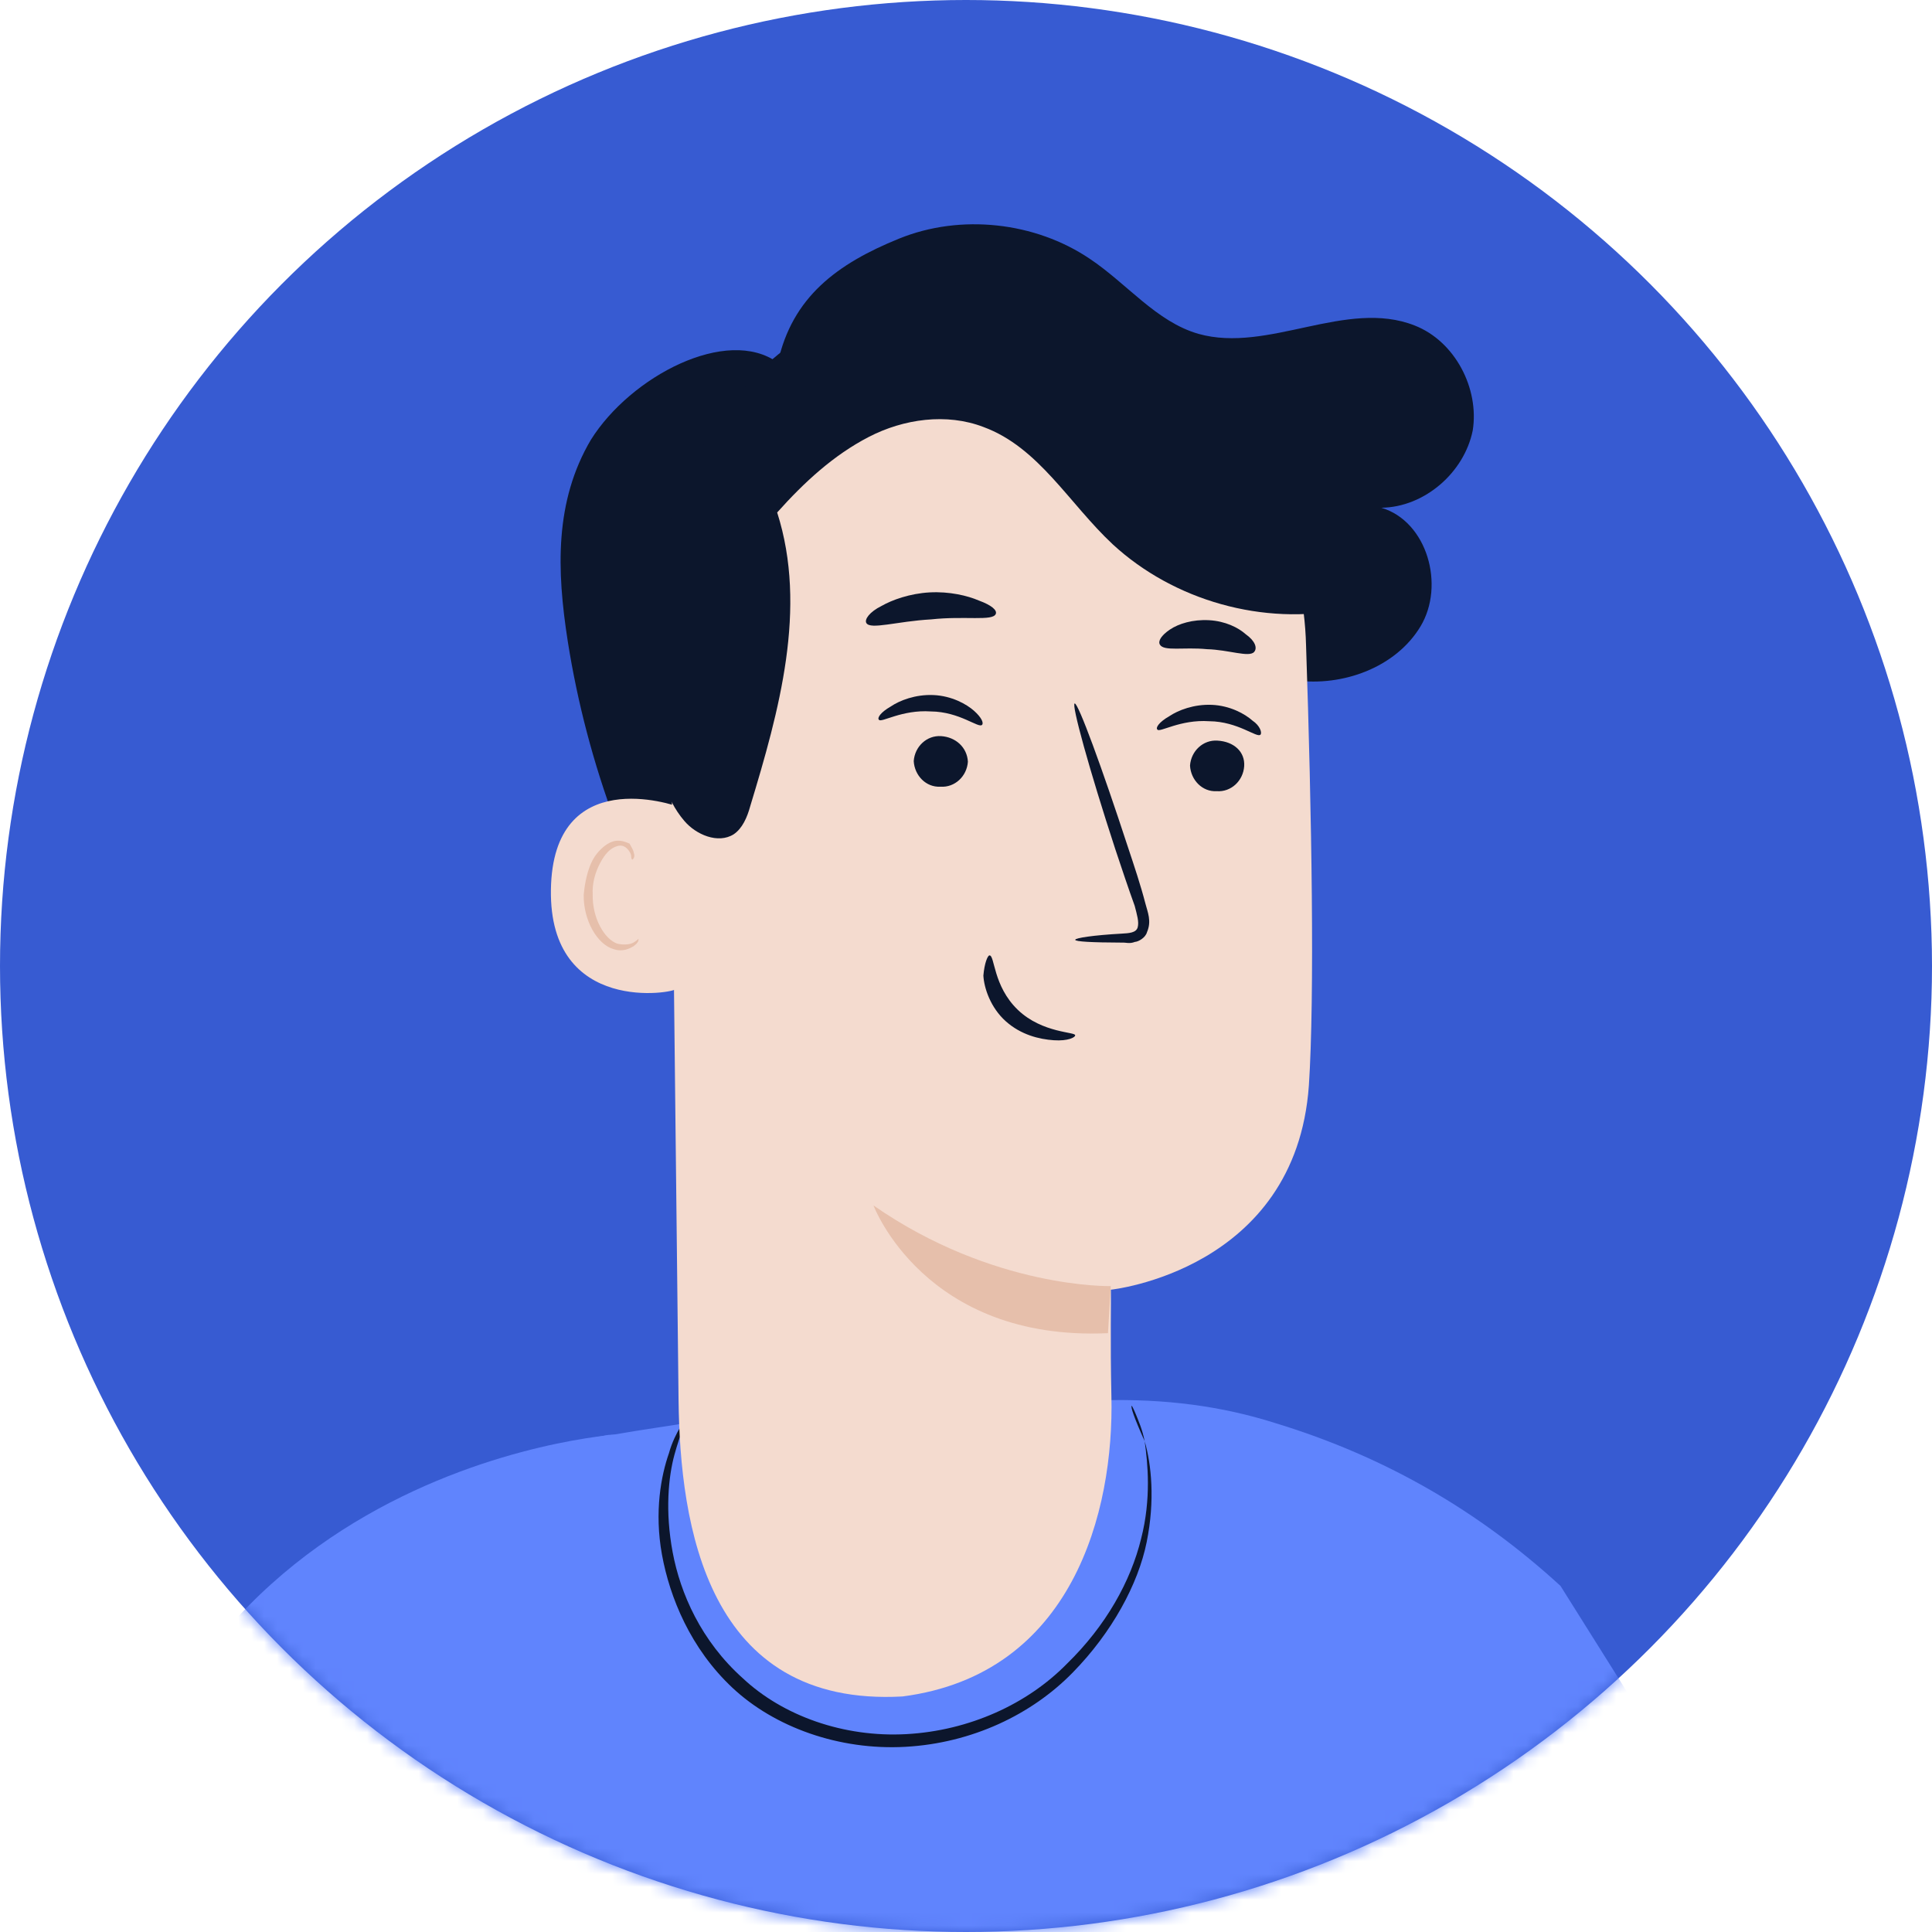 <svg width="150" height="150" viewBox="0 0 150 150" fill="none" xmlns="http://www.w3.org/2000/svg">
<circle cx="75" cy="75" r="75" fill="#375BD2"/>
<mask id="mask0_388_4884" style="mask-type:alpha" maskUnits="userSpaceOnUse" x="0" y="0" width="150" height="150">
<circle cx="75" cy="75" r="75" fill="#375BD2"/>
</mask>
<g mask="url(#mask0_388_4884)">
<path d="M13.542 155.589L31.228 224.235L31.61 276.471L124.186 255.773L118.023 210.444L115.787 172.741L141.162 215.882L157.121 180.39L121.155 123.128C114.807 117.316 107.568 113.096 99.017 110.489C94.881 109.178 90.505 108.58 85.469 108.72C74.901 112.67 64.147 113.268 53.066 110.522C51.817 110.731 50.009 110.972 47.65 111.383C47.511 111.391 47.371 111.399 47.231 111.406C27.53 114.883 13.363 132.203 13.356 152.237L13.542 155.589Z" fill="#6084FD"/>
<path d="M47.932 111.369C47.932 111.369 9.539 113.783 7.042 154.551L7.997 184.339L41.083 182.219L47.932 111.369Z" fill="#6084FD"/>
<path d="M117.841 217.18C117.562 217.196 116.785 200.707 116.078 180.432C115.371 160.157 115.014 143.645 115.433 143.622C115.712 143.606 116.489 160.095 117.195 180.37C117.902 200.645 118.12 217.165 117.841 217.18Z" fill="#0C162C"/>
<path d="M87.878 109.147C87.878 109.147 88.034 109.419 88.197 109.83C88.359 110.241 88.678 110.924 88.872 111.894C89.392 113.686 89.687 116.472 89.027 119.731C88.368 122.99 86.335 126.745 83.286 129.857C80.105 133.116 75.465 135.335 70.297 135.623C65.129 135.91 60.124 134.087 56.873 131.045C53.622 128.004 52 124.031 51.395 120.702C50.789 117.373 51.332 114.541 51.937 112.826C52.17 111.973 52.55 111.251 52.806 110.817C53.062 110.382 53.187 110.095 53.194 110.235C53.334 110.227 52.83 111.236 52.364 112.943C51.899 114.65 51.627 117.327 52.225 120.516C52.822 123.705 54.429 127.398 57.672 130.3C60.776 133.21 65.494 134.909 70.382 134.637C75.27 134.365 79.779 132.293 82.828 129.182C85.885 126.21 87.794 122.741 88.593 119.475C89.4 116.348 89.105 113.562 88.872 111.894C88.072 110.117 87.739 109.155 87.878 109.147Z" fill="#0C162C"/>
<path d="M83.244 230.03L225.364 223.53L247.599 147.2L144.424 153.637L124.143 222.292L82.973 225.141L83.244 230.03Z" fill="#555C6C"/>
<path d="M60.391 28.157C61.508 23.051 65.008 20.475 69.803 18.527C74.598 16.579 80.379 17.239 84.6 20.086C87.51 22.026 89.776 24.982 93.05 25.921C98.459 27.442 104.526 23.182 109.826 25.269C112.976 26.494 114.862 30.172 114.342 33.423C113.683 36.682 110.61 39.375 107.25 39.422C110.812 40.485 112.209 45.45 110.284 48.64C108.36 51.829 104.24 53.319 100.57 52.822C96.9 52.326 93.563 50.27 90.63 47.911C87.697 45.552 85.028 42.899 81.97 40.827C78.913 38.755 75.189 37.281 71.425 37.631C66.413 38.19 62.293 42.201 60.307 46.795C58.32 51.389 58.049 56.587 58.049 61.631C58.049 66.674 58.197 71.85 57.064 76.676C56.956 77.243 56.715 77.957 56.164 78.127C55.342 78.453 54.597 77.654 54.131 76.839C49.049 68.576 45.595 59.381 44.082 49.798C43.213 44.243 43.057 38.928 45.874 34.148C48.962 29.213 56.449 25.294 60.391 28.157Z" fill="#0C162C"/>
<path d="M52.053 52.018L52.683 108.723C52.8 118.383 54.849 132.56 70.073 131.713C83.287 129.998 86.506 117.35 86.289 108.396C86.195 104.198 86.273 100.551 86.25 100.132C86.25 100.132 100.597 98.634 101.62 84.287C102.078 77.397 101.845 63.12 101.402 50.115C101.052 36.265 89.917 24.975 76.152 24.34L74.748 24.277C59.764 24.41 51.501 37.058 52.053 52.018Z" fill="#F4DBCF"/>
<path d="M86.239 99.852C86.239 99.852 77.145 100.078 67.818 93.591C67.818 93.591 71.768 104.159 86.022 103.507L86.239 99.852Z" fill="#E6BFAB"/>
<path d="M96.598 59.489C96.521 60.614 95.59 61.506 94.465 61.428C93.347 61.491 92.455 60.56 92.393 59.442C92.47 58.317 93.401 57.425 94.526 57.502C95.791 57.572 96.676 58.364 96.598 59.489Z" fill="#0C162C"/>
<path d="M97.865 57.036C97.601 57.331 96.127 56.012 93.885 55.996C91.634 55.841 90.013 56.912 89.858 56.641C89.71 56.509 89.966 56.074 90.781 55.608C91.456 55.151 92.69 54.662 94.094 54.724C95.499 54.786 96.655 55.422 97.244 55.95C97.826 56.337 97.997 56.889 97.865 57.036Z" fill="#0C162C"/>
<path d="M75.147 59.139C75.07 60.264 74.138 61.157 73.013 61.079C71.896 61.141 71.004 60.21 70.942 59.093C71.019 57.968 71.95 57.075 73.075 57.153C74.201 57.23 75.085 58.022 75.147 59.139Z" fill="#0C162C"/>
<path d="M76.248 56.276C75.984 56.571 74.51 55.252 72.267 55.236C70.017 55.081 68.395 56.152 68.24 55.88C68.093 55.748 68.349 55.314 69.164 54.848C69.839 54.39 71.072 53.901 72.477 53.964C73.881 54.026 75.037 54.662 75.627 55.189C76.217 55.717 76.38 56.128 76.248 56.276Z" fill="#0C162C"/>
<path d="M83.48 72.967C83.472 72.827 84.861 72.61 87.096 72.486C87.655 72.455 88.213 72.424 88.33 71.997C88.446 71.57 88.275 71.019 88.097 70.329C87.6 68.955 87.096 67.442 86.591 65.929C84.566 59.737 83.161 54.632 83.441 54.616C83.72 54.6 85.536 59.543 87.561 65.735C88.066 67.248 88.57 68.761 88.927 70.142C89.106 70.833 89.424 71.516 89.051 72.377C88.935 72.804 88.392 73.114 88.112 73.13C87.701 73.293 87.414 73.168 87.135 73.184C84.753 73.176 83.488 73.106 83.48 72.967Z" fill="#0C162C"/>
<path d="M76.822 74.177C77.241 74.154 77.094 76.543 79.018 78.398C80.943 80.252 83.596 80.105 83.472 80.392C83.48 80.532 82.937 80.842 81.812 80.764C80.687 80.687 79.267 80.346 78.087 79.29C76.908 78.235 76.403 76.722 76.349 75.744C76.434 74.759 76.683 74.185 76.822 74.177Z" fill="#0C162C"/>
<path d="M77.31 47.67C77.062 48.244 74.936 47.802 72.29 48.089C69.636 48.237 67.572 48.912 67.262 48.369C67.107 48.097 67.495 47.515 68.449 47.042C69.264 46.577 70.637 46.08 72.173 45.994C73.71 45.909 75.13 46.25 75.991 46.623C76.992 46.987 77.434 47.383 77.31 47.67Z" fill="#0C162C"/>
<path d="M97.369 50.619C96.973 51.062 95.398 50.449 93.714 50.402C91.883 50.224 90.362 50.589 90.052 50.045C89.897 49.774 90.153 49.339 90.828 48.881C91.503 48.424 92.605 48.082 93.87 48.152C95.134 48.222 96.143 48.726 96.733 49.254C97.462 49.773 97.633 50.324 97.369 50.619Z" fill="#0C162C"/>
<path d="M52.642 62.63C52.355 62.506 42.928 59.248 42.773 69.063C42.618 78.879 52.464 77.071 52.449 76.791C52.565 76.365 52.642 62.63 52.642 62.63Z" fill="#F4DBCF"/>
<path d="M49.571 72.887C49.571 72.887 49.439 73.034 49.167 73.19C48.896 73.345 48.337 73.376 47.91 73.26C46.909 72.895 45.978 71.265 46.017 69.442C45.97 68.604 46.203 67.75 46.583 67.029C46.963 66.307 47.359 65.865 47.91 65.694C48.461 65.523 48.764 65.927 48.919 66.198C49.074 66.47 48.942 66.618 49.09 66.749C49.09 66.749 49.361 66.594 49.198 66.183C49.19 66.043 49.035 65.772 48.88 65.5C48.593 65.376 48.306 65.252 47.887 65.275C47.188 65.314 46.389 66.059 46.009 66.781C45.629 67.502 45.404 68.495 45.319 69.481C45.288 71.444 46.374 73.345 47.654 73.694C48.368 73.934 48.911 73.624 49.183 73.469C49.586 73.166 49.579 73.027 49.571 72.887Z" fill="#E6BFAB"/>
<path d="M104.467 47.282C98.097 48.617 91.121 46.623 86.395 42.263C82.996 39.089 80.653 34.736 76.362 33.154C73.499 32.052 70.162 32.517 67.439 33.93C64.715 35.342 62.45 37.429 60.339 39.788C62.714 47.222 60.495 55.191 58.245 62.601C58.012 63.454 57.64 64.316 56.965 64.773C55.747 65.542 54.024 64.797 53.124 63.726C51.627 61.988 51.068 59.497 50.804 57.27C50.09 51.986 50.206 46.516 51.742 41.387C53.139 36.266 55.955 31.486 59.959 27.901C65.041 23.556 71.791 21.499 78.542 21.964C85.293 22.43 91.609 25.161 96.614 29.506C98.965 31.477 101.2 33.874 102.201 36.761" fill="#0C162C"/>
</g>
</svg>
